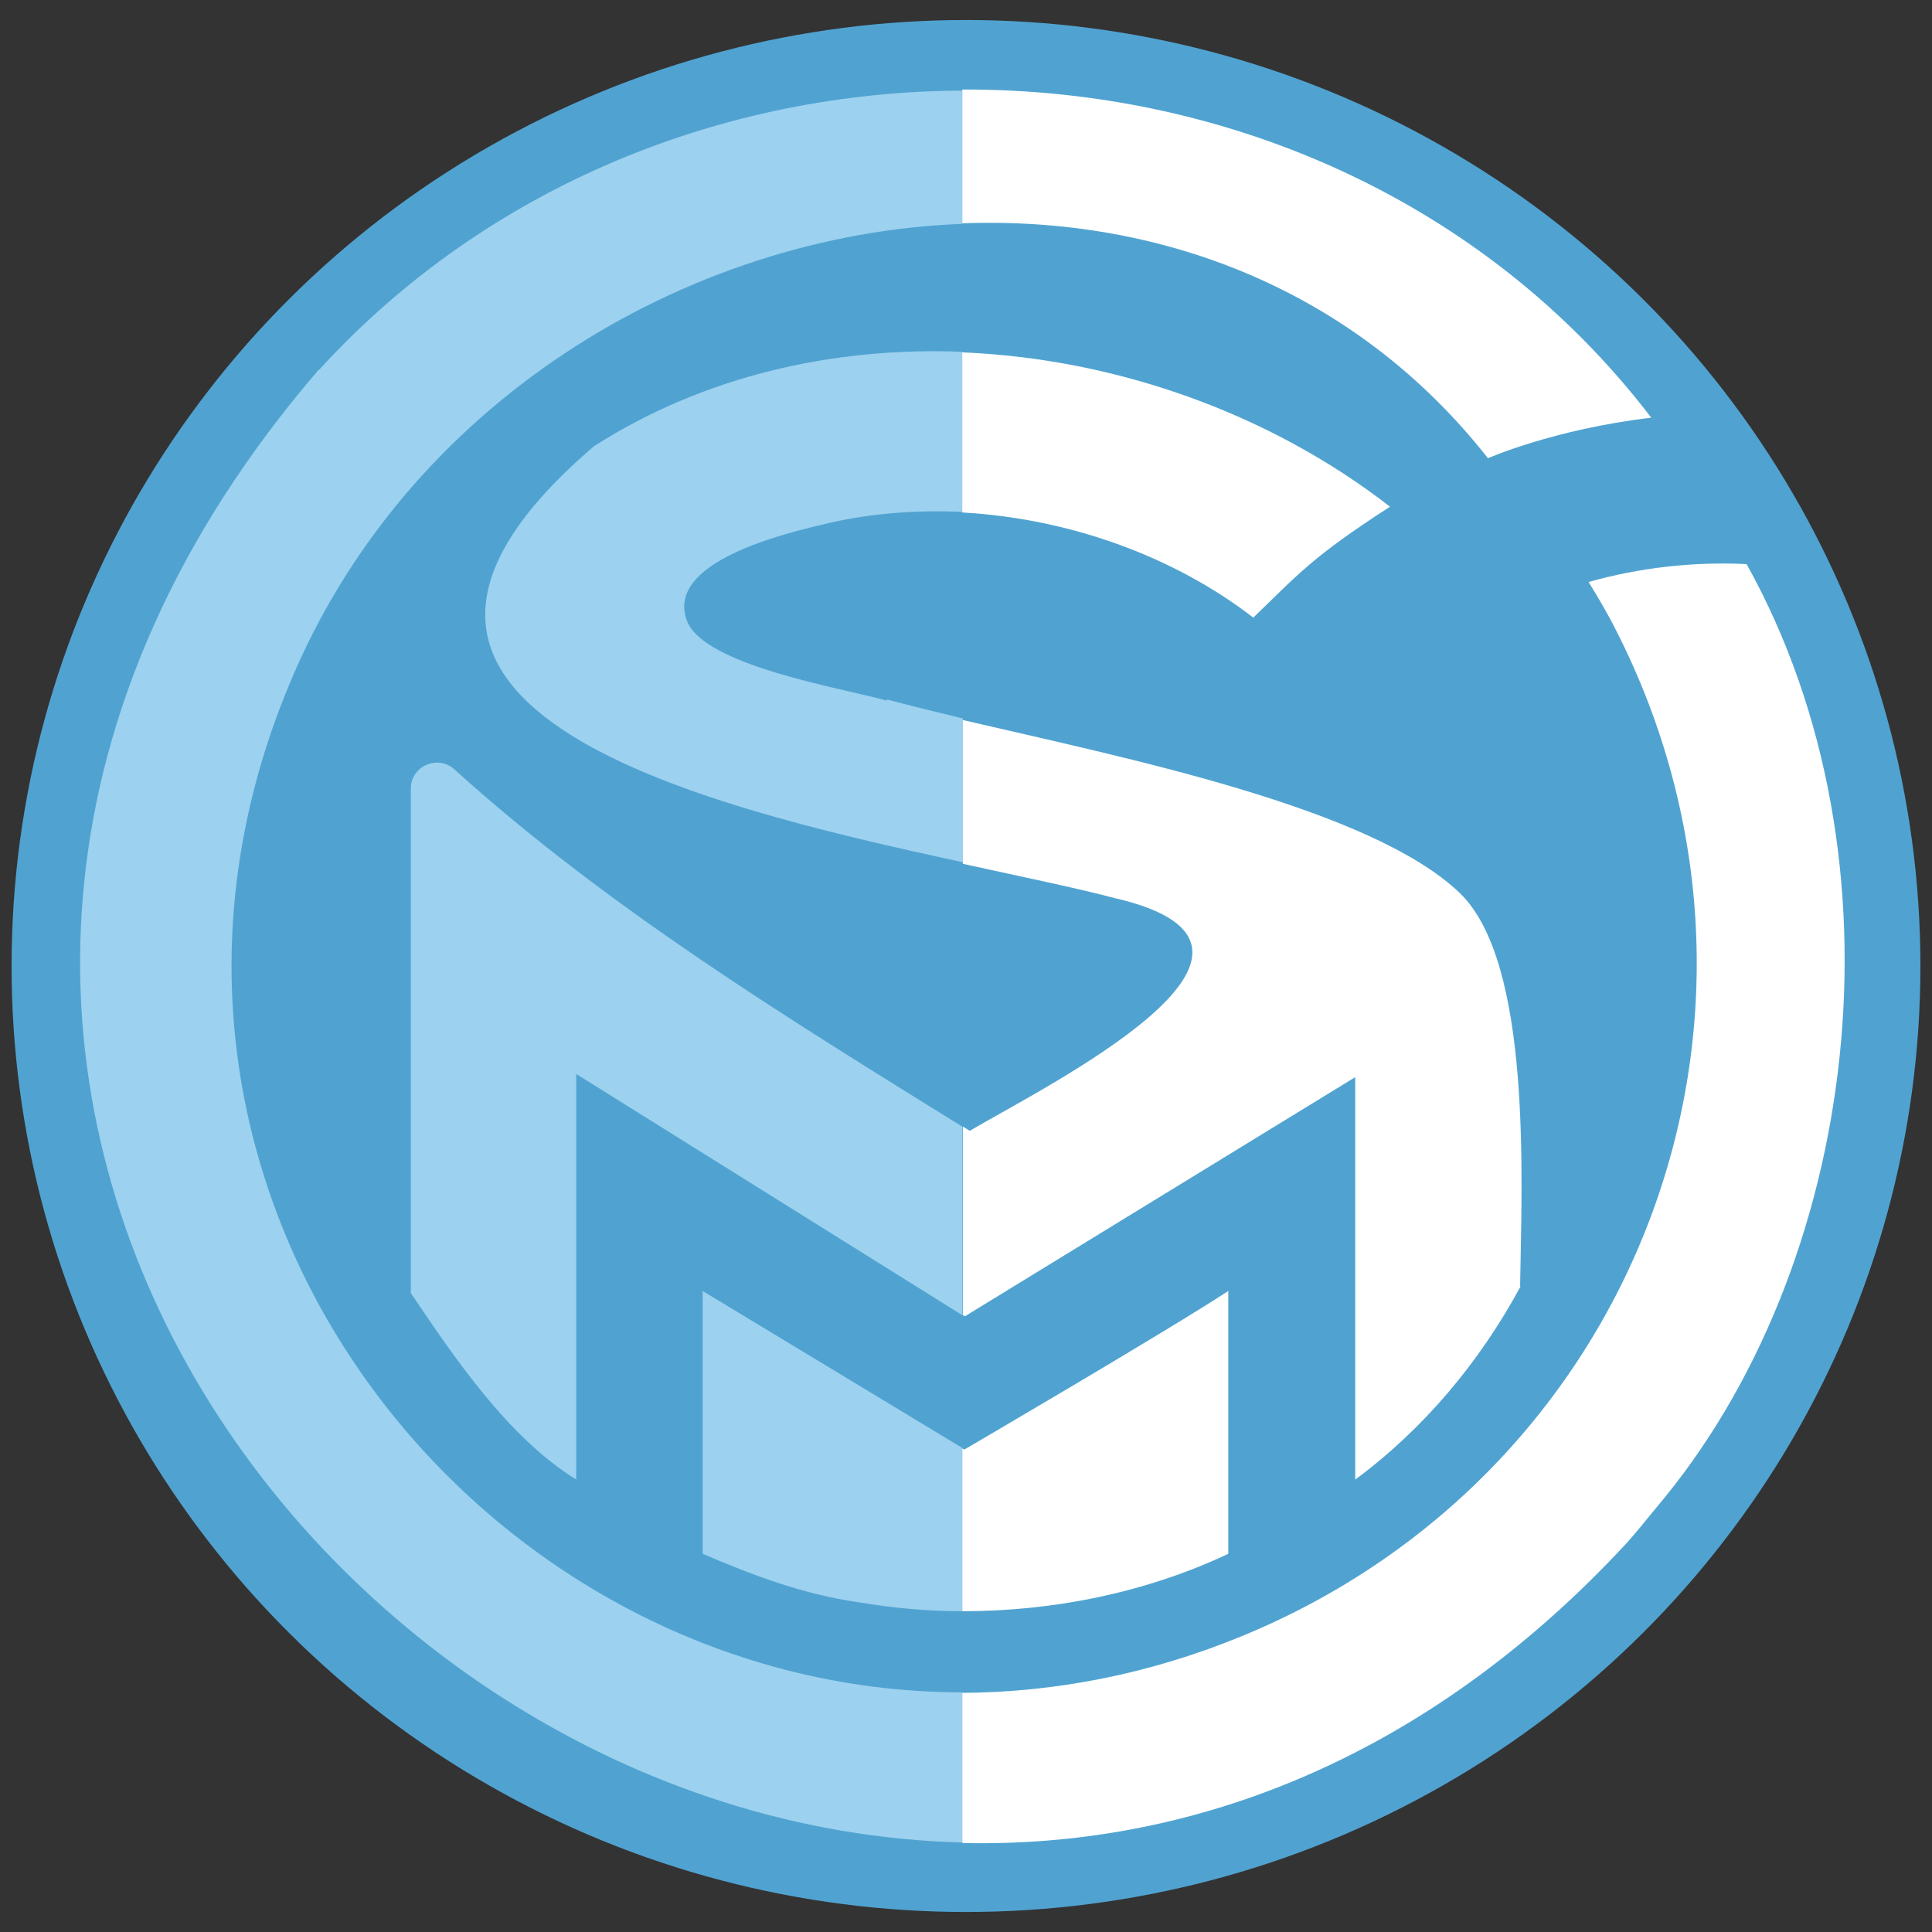 <svg xmlns="http://www.w3.org/2000/svg" viewBox="0 0 366.8 366.8">
  <rect x="0" y="0" width="366.8" height="366.8" fill="#333333" stroke="none"/>
  <style>
    .st0 { fill: #9cd1ef; }
    .st1 { fill: #50a3d1; }
    .st2 { fill: #fff; }
  </style>
  <ellipse class="st1" cx="183.4" cy="183.4" rx="181.2" ry="179.6"/>
  <path class="st0" d="M60.5,70.2c-109.5,127.3-1.4,276.6,122.2,279.6v-28.5c-92.4,0-167.7-95.6-127.8-191.3,22-53.3,75.2-85.5,127.8-87.5v-25.3c-44.9.2-90,17.8-122.2,53.1Z"/>
  <path class="st0" d="M133.4,245.1v49.9c9.6,4.1,19.1,7.7,29.6,9.2c6.5,1.1,13.1,1.7,19.7,1.7v-31l-49.3-29.8Z"/>
  <path class="st0" d="M86.3,146.1c-3.1-2.9-8.3-.7-8.3,3.6v95.8c8.5,12.6,18.5,27.4,31.4,35.4v-77l73.3,45.8v-35.8c-33.2-20.6-67.3-41.5-96.4-67.8Z"/>
  <path class="st0" d="M168.3,133c-8.1-2.3-34.8-6.6-37.9-15.2-4.1-11.1,18.3-16.5,27-18.5,8.2-1.9,16.8-2.5,25.4-2.1v-30.4c-24.6-1-49.2,4.6-70,17.9-57.8,49.4,18.6,67.9,70,79v-27.3c-5.4-1.3-10.3-2.5-14.4-3.6Z"/>
  <path class="st2" d="M182.7,17.1v25.3c37.3-1.4,74.4,12.3,99.8,44.6,0,0,12.4-5.5,31-7.7-31.8-41.6-81.2-62.5-130.8-62.3Z"/>
  <path class="st2" d="M308.7,293.1c2-2.2,3.8-4.5,5.7-6.8,38.7-45.6,48.5-123,17.2-179.2-10.2-.5-20.5.7-30,3.4,1.5,2.4,2.9,4.8,4.2,7.2c38.7,73.3,6,161.8-70.2,193-17.8,7.3-35.7,10.6-52.9,10.7v28.5c42.9,1,87.7-15.5,126-56.8Z"/>
  <path class="st2" d="M288.6,244.2c.3-20.1,2.3-61.3-11.4-74.6-16.9-16.3-63.6-25.7-94.4-32.9v27.3c11.4,2.5,21.6,4.6,28.8,6.5,40.4,9.3-13.3,35.8-27.5,44.2-.4-.3-.8-.5-1.3-.8v35.8l.4.2,74.1-45.4v76.4c13-9.6,23.7-22.4,31.4-36.7Z"/>
  <path class="st2" d="M237.9,117.3c8.8-8.5,11.3-11.6,26-21.1-22.8-17.7-52-28.1-81.2-29.3v30.4c19.9,1.1,39.9,8.1,55.3,20Z"/>
  <path class="st2" d="M182.7,305.9c17.5,0,35-3.6,50.5-10.9v-49.9c-12.1,7.9-50.1,30.1-50.1,30.1l-.4-.2v31Z"/>
</svg>